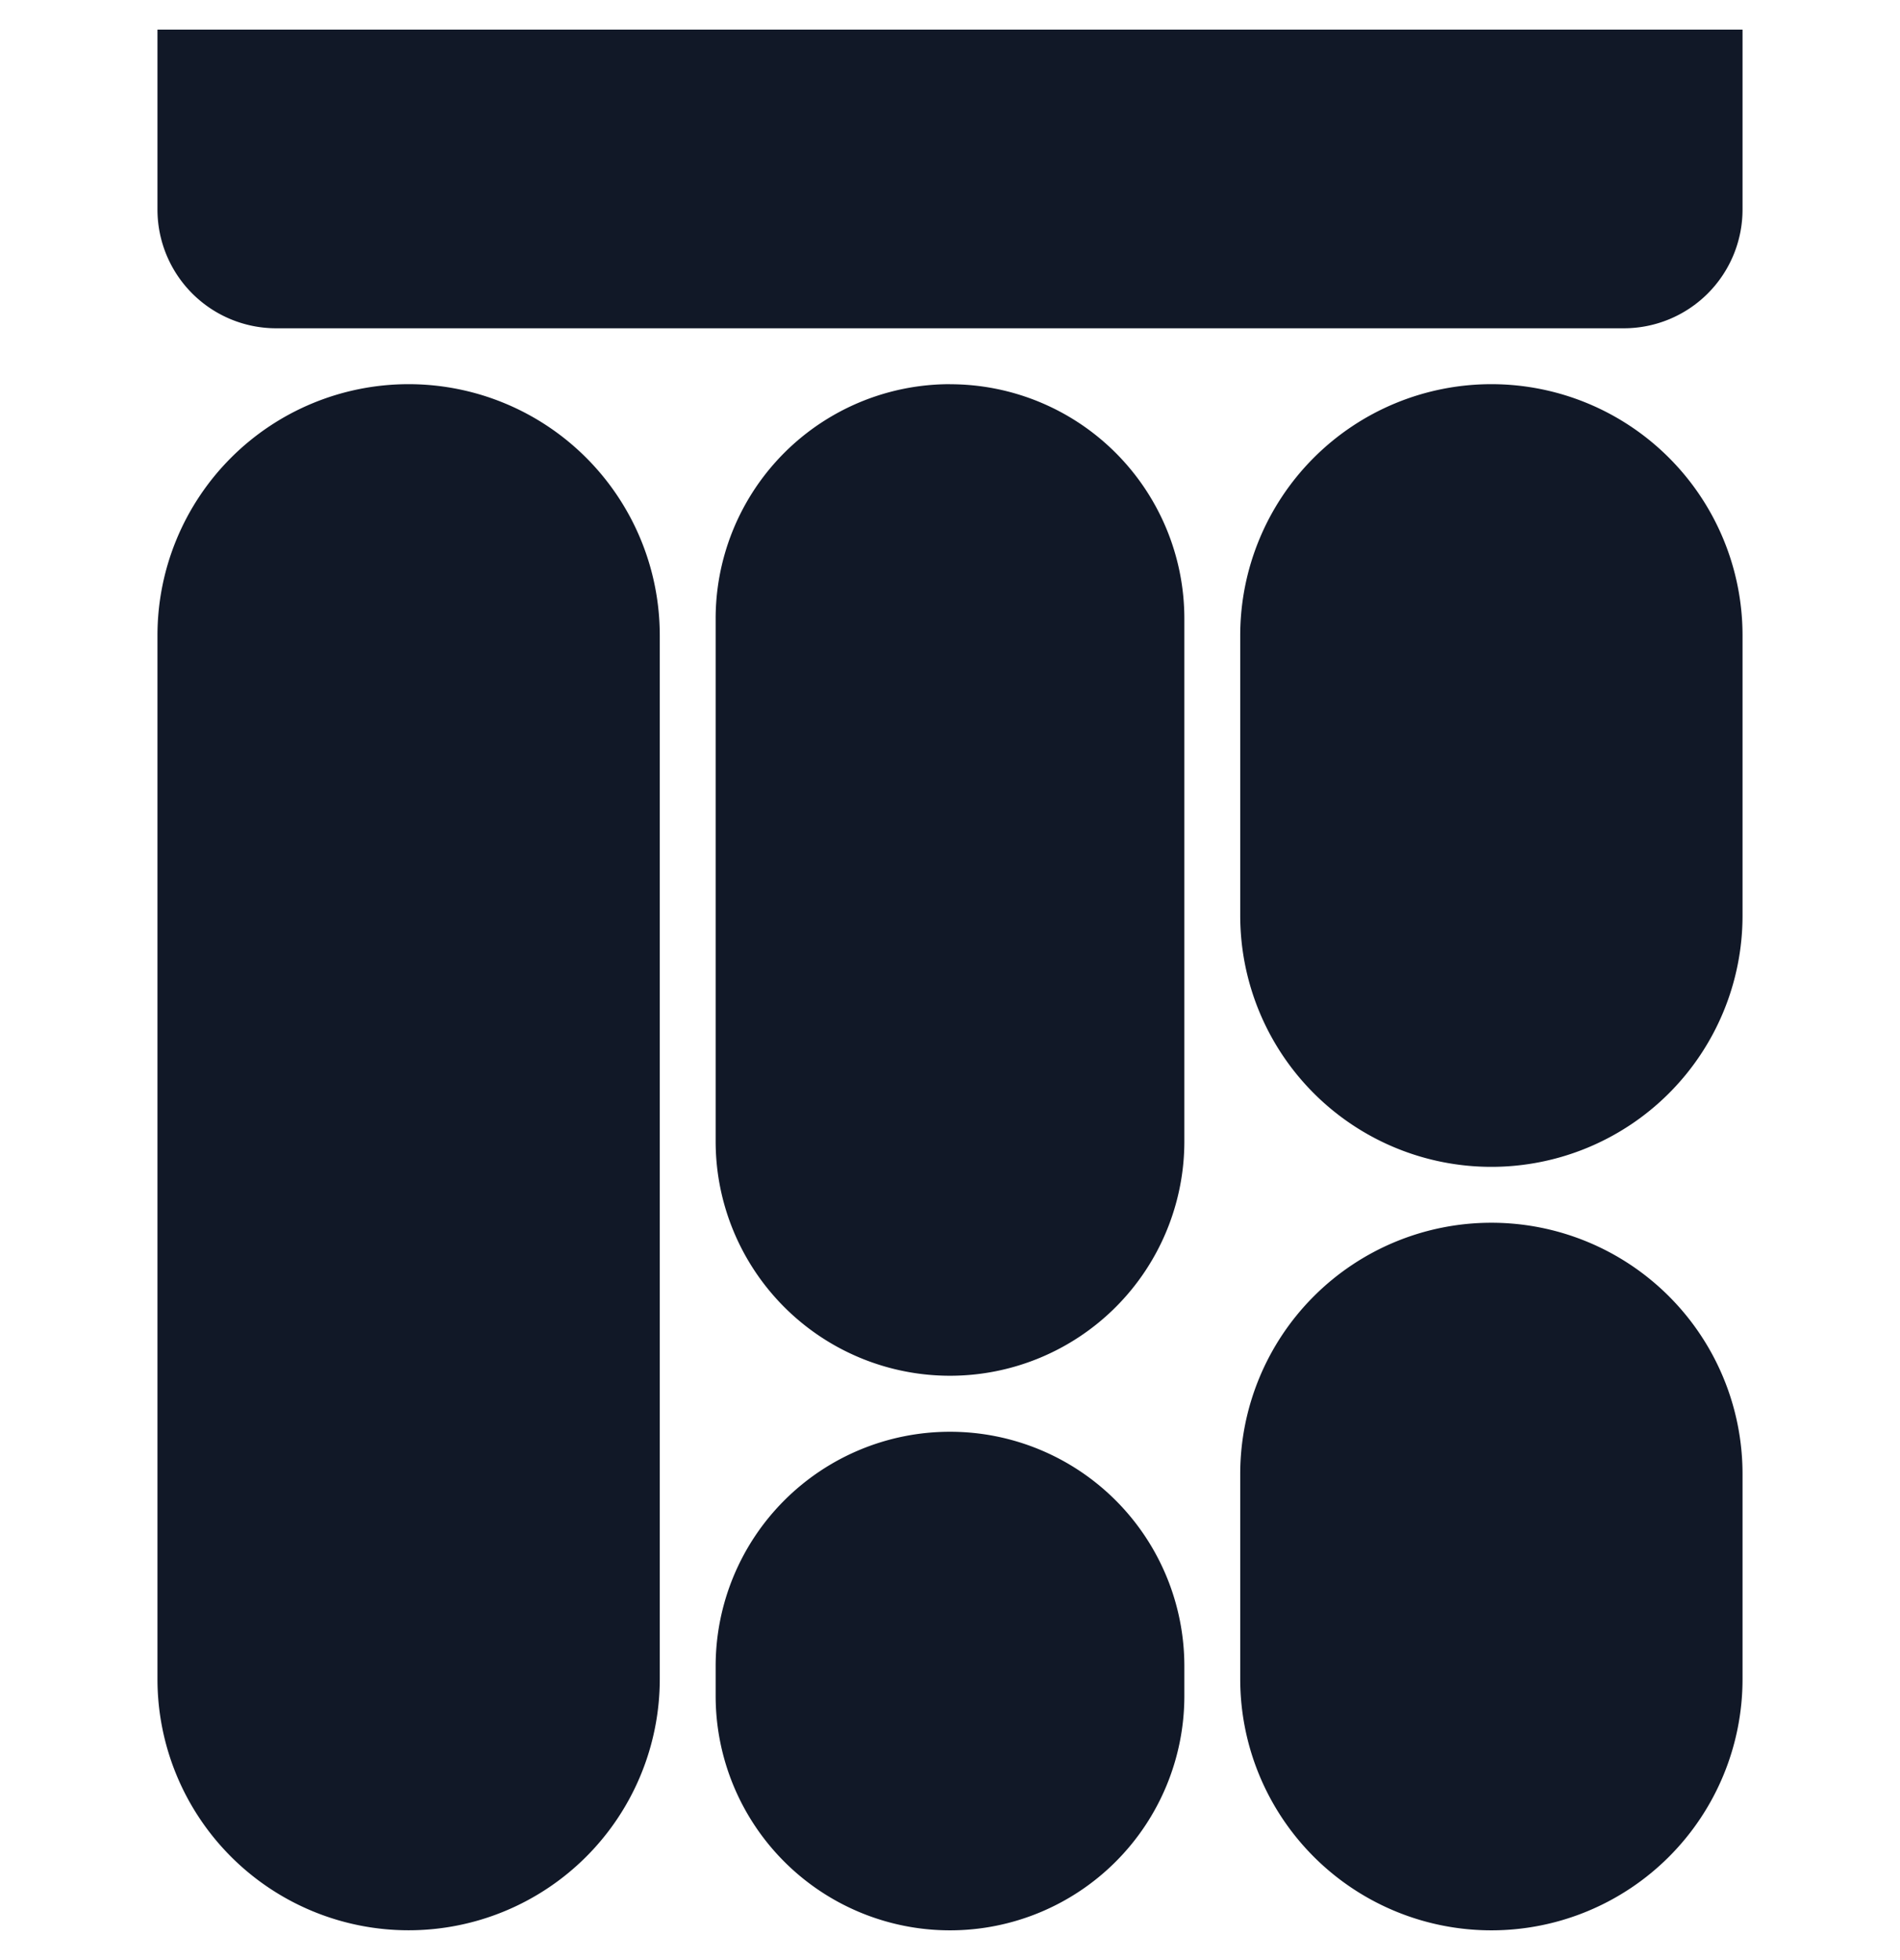 <svg xmlns="http://www.w3.org/2000/svg" width="32" height="33" fill="none" viewBox="0 0 32 33"><path fill="#111827" fill-rule="evenodd" d="M2.652 3.527a2 2 0 0 0 2 2h22.696a2 2 0 0 0 2-2V.498H2.652zm4.23 2.941a4.23 4.23 0 0 0-4.23 4.23v17.57a4.23 4.23 0 0 0 8.46 0v-17.57a4.23 4.23 0 0 0-4.23-4.23m18.236 14.118a4.23 4.23 0 0 0-4.23 4.23v3.453a4.23 4.23 0 1 0 8.46 0v-3.453a4.23 4.23 0 0 0-4.23-4.23m-4.23-9.888a4.23 4.23 0 1 1 8.46 0v4.717a4.23 4.23 0 0 1-8.46 0zM16 6.468a3.947 3.947 0 0 0-3.947 3.948v8.799a3.947 3.947 0 1 0 7.894 0v-8.8A3.947 3.947 0 0 0 16 6.469m-3.947 21.583a3.947 3.947 0 1 1 7.894 0v.5a3.947 3.947 0 1 1-7.894 0z" clip-rule="evenodd"/></svg>